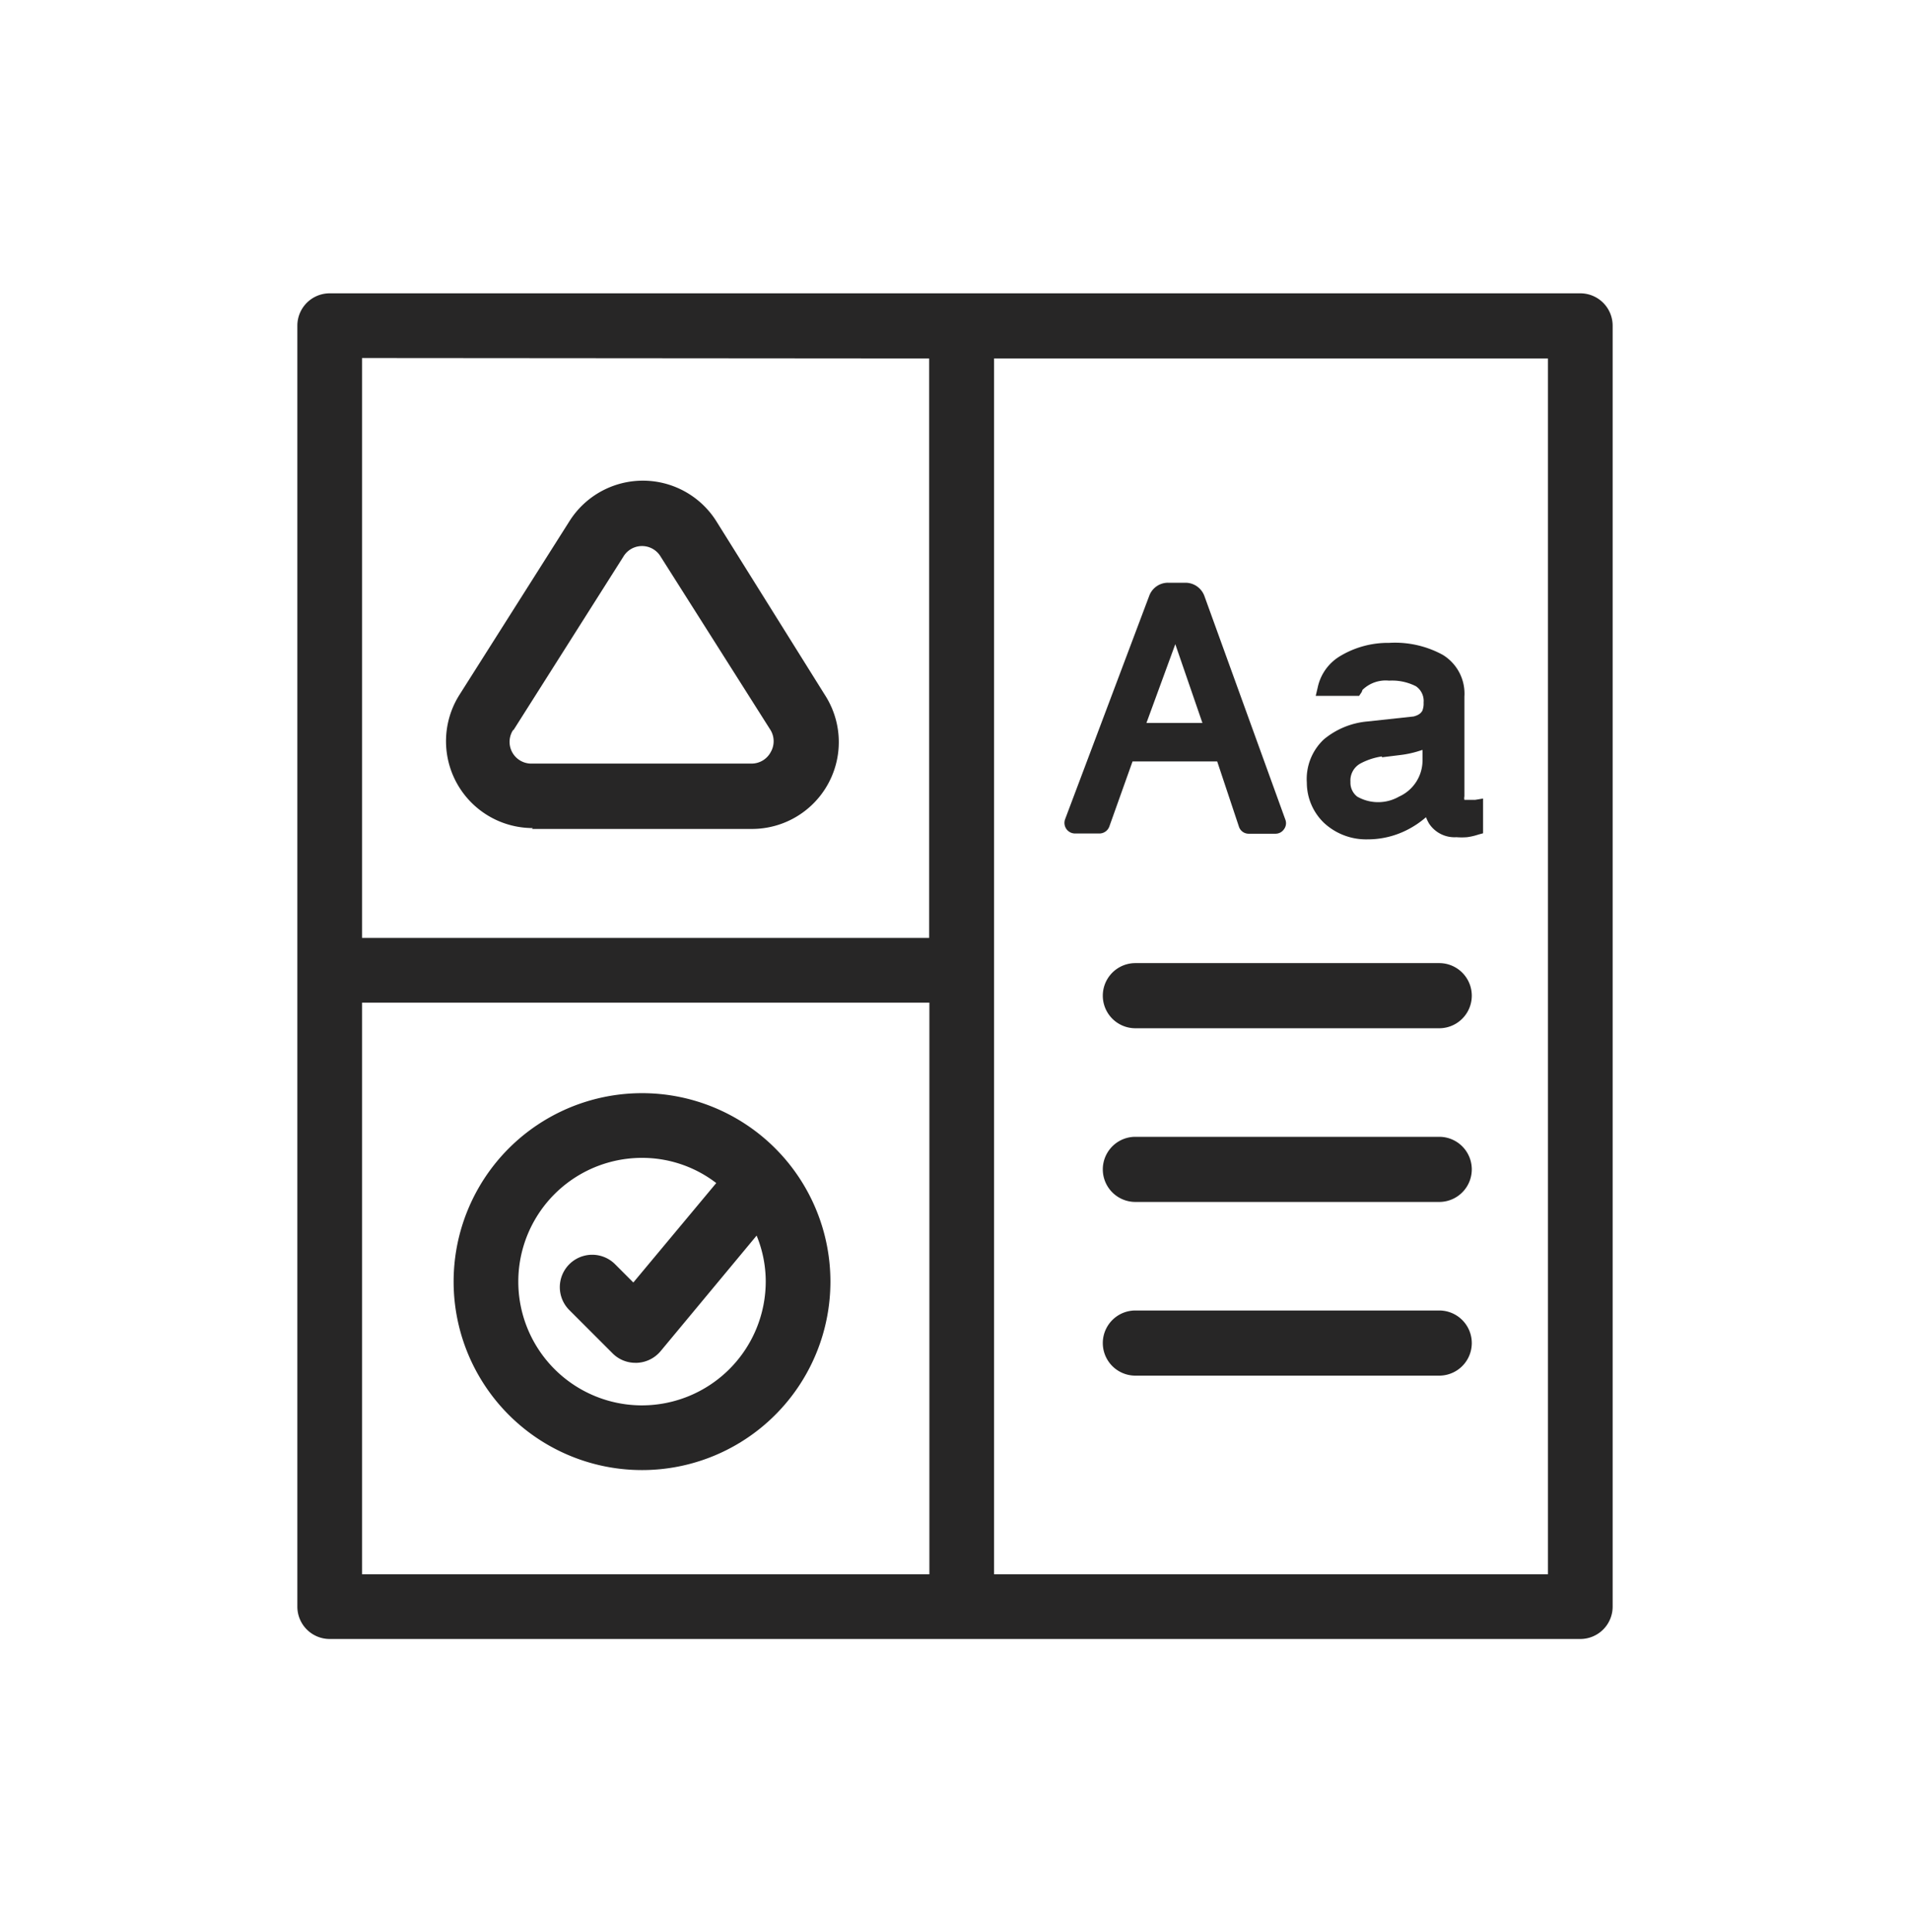 <svg xmlns="http://www.w3.org/2000/svg" viewBox="0 0 88 89"><defs><style>.cls-1{fill:#272626;}</style></defs><path class="cls-1" d="M24.51,38.18H34.65A4,4,0,0,0,38,32L33,24a4,4,0,0,0-6.76,0l-5.07,8a4,4,0,0,0,3.38,6.14Zm-.86-4.54,5.07-8a1,1,0,0,1,1.72,0l5.07,8a1,1,0,0,1,0,1,1,1,0,0,1-.89.53H24.51a1,1,0,0,1-.86-1.56Z"/><path class="cls-1" d="M49.13,38.18a.49.49,0,0,0,.4.21h1.12a.49.49,0,0,0,.46-.32l1.07-3h3.9l1,3a.47.47,0,0,0,.46.33h1.23a.47.47,0,0,0,.39-.21.46.46,0,0,0,.06-.44L55.49,27.45a.93.93,0,0,0-.87-.61h-.8a.92.92,0,0,0-.87.6l-3.88,10.3A.49.49,0,0,0,49.13,38.18Zm3.69-4.88,1.33-3.63L55.4,33.3Z"/><path class="cls-1" d="M65.13,33,63,33.23a3.64,3.64,0,0,0-2,.82,2.5,2.5,0,0,0-.79,2A2.57,2.57,0,0,0,61,37.9a2.85,2.85,0,0,0,2,.76,4,4,0,0,0,1.82-.43,4.22,4.22,0,0,0,.88-.59,2,2,0,0,0,.14.29,1.4,1.4,0,0,0,1.26.63,3.1,3.1,0,0,0,.49,0,2.74,2.74,0,0,0,.52-.12l.22-.06V36.78l-.36.06-.21,0h-.17c-.08,0-.12,0-.12,0a.35.35,0,0,1,0-.16v-4.6a2.09,2.09,0,0,0-1-1.92A4.59,4.59,0,0,0,64,29.61a4.27,4.27,0,0,0-2.29.63,2.21,2.21,0,0,0-1,1.43l-.09.38h2l.08-.12a.35.35,0,0,0,.07-.15A1.53,1.53,0,0,1,64,31.35a2.41,2.41,0,0,1,1.24.26.82.82,0,0,1,.35.75.88.88,0,0,1-.06.38C65.48,32.82,65.4,32.93,65.13,33Zm-1.46,1.88.81-.1a4.72,4.72,0,0,0,.8-.16l.26-.08V35a1.83,1.83,0,0,1-1.08,1.69,1.94,1.94,0,0,1-1.93,0,.81.81,0,0,1-.31-.68.89.89,0,0,1,.47-.85A3.06,3.06,0,0,1,63.67,34.84Z"/><path class="cls-1" d="M66.31,44.36h-14a1.5,1.5,0,0,0,0,3h14a1.5,1.5,0,0,0,0-3Z"/><path class="cls-1" d="M66.31,52.36h-14a1.5,1.5,0,0,0,0,3h14a1.5,1.5,0,0,0,0-3Z"/><path class="cls-1" d="M66.31,60.36h-14a1.5,1.5,0,0,0,0,3h14a1.5,1.5,0,0,0,0-3Z"/><path class="cls-1" d="M29.58,50.35A8.68,8.68,0,1,0,38.26,59,8.68,8.68,0,0,0,29.58,50.35Zm0,14.38a5.7,5.7,0,1,1,0-11.4A5.6,5.6,0,0,1,33,54.49l-3.82,4.58-.84-.84a1.49,1.49,0,1,0-2.11,2.11l2,2a1.48,1.48,0,0,0,1.05.43h.07a1.5,1.5,0,0,0,1.08-.53l4.43-5.33A5.57,5.57,0,0,1,35.28,59,5.71,5.71,0,0,1,29.58,64.73Z"/><path class="cls-1" d="M72.81,13.51H15.19A1.49,1.49,0,0,0,13.7,15V74a1.49,1.49,0,0,0,1.49,1.49H72.81A1.49,1.49,0,0,0,74.3,74V15A1.49,1.49,0,0,0,72.81,13.51Zm-30,3V43.2H16.68V16.49ZM16.68,46.18H42.82V72.51H16.68ZM71.32,72.51H45.8v-56H71.32Z"/></svg>